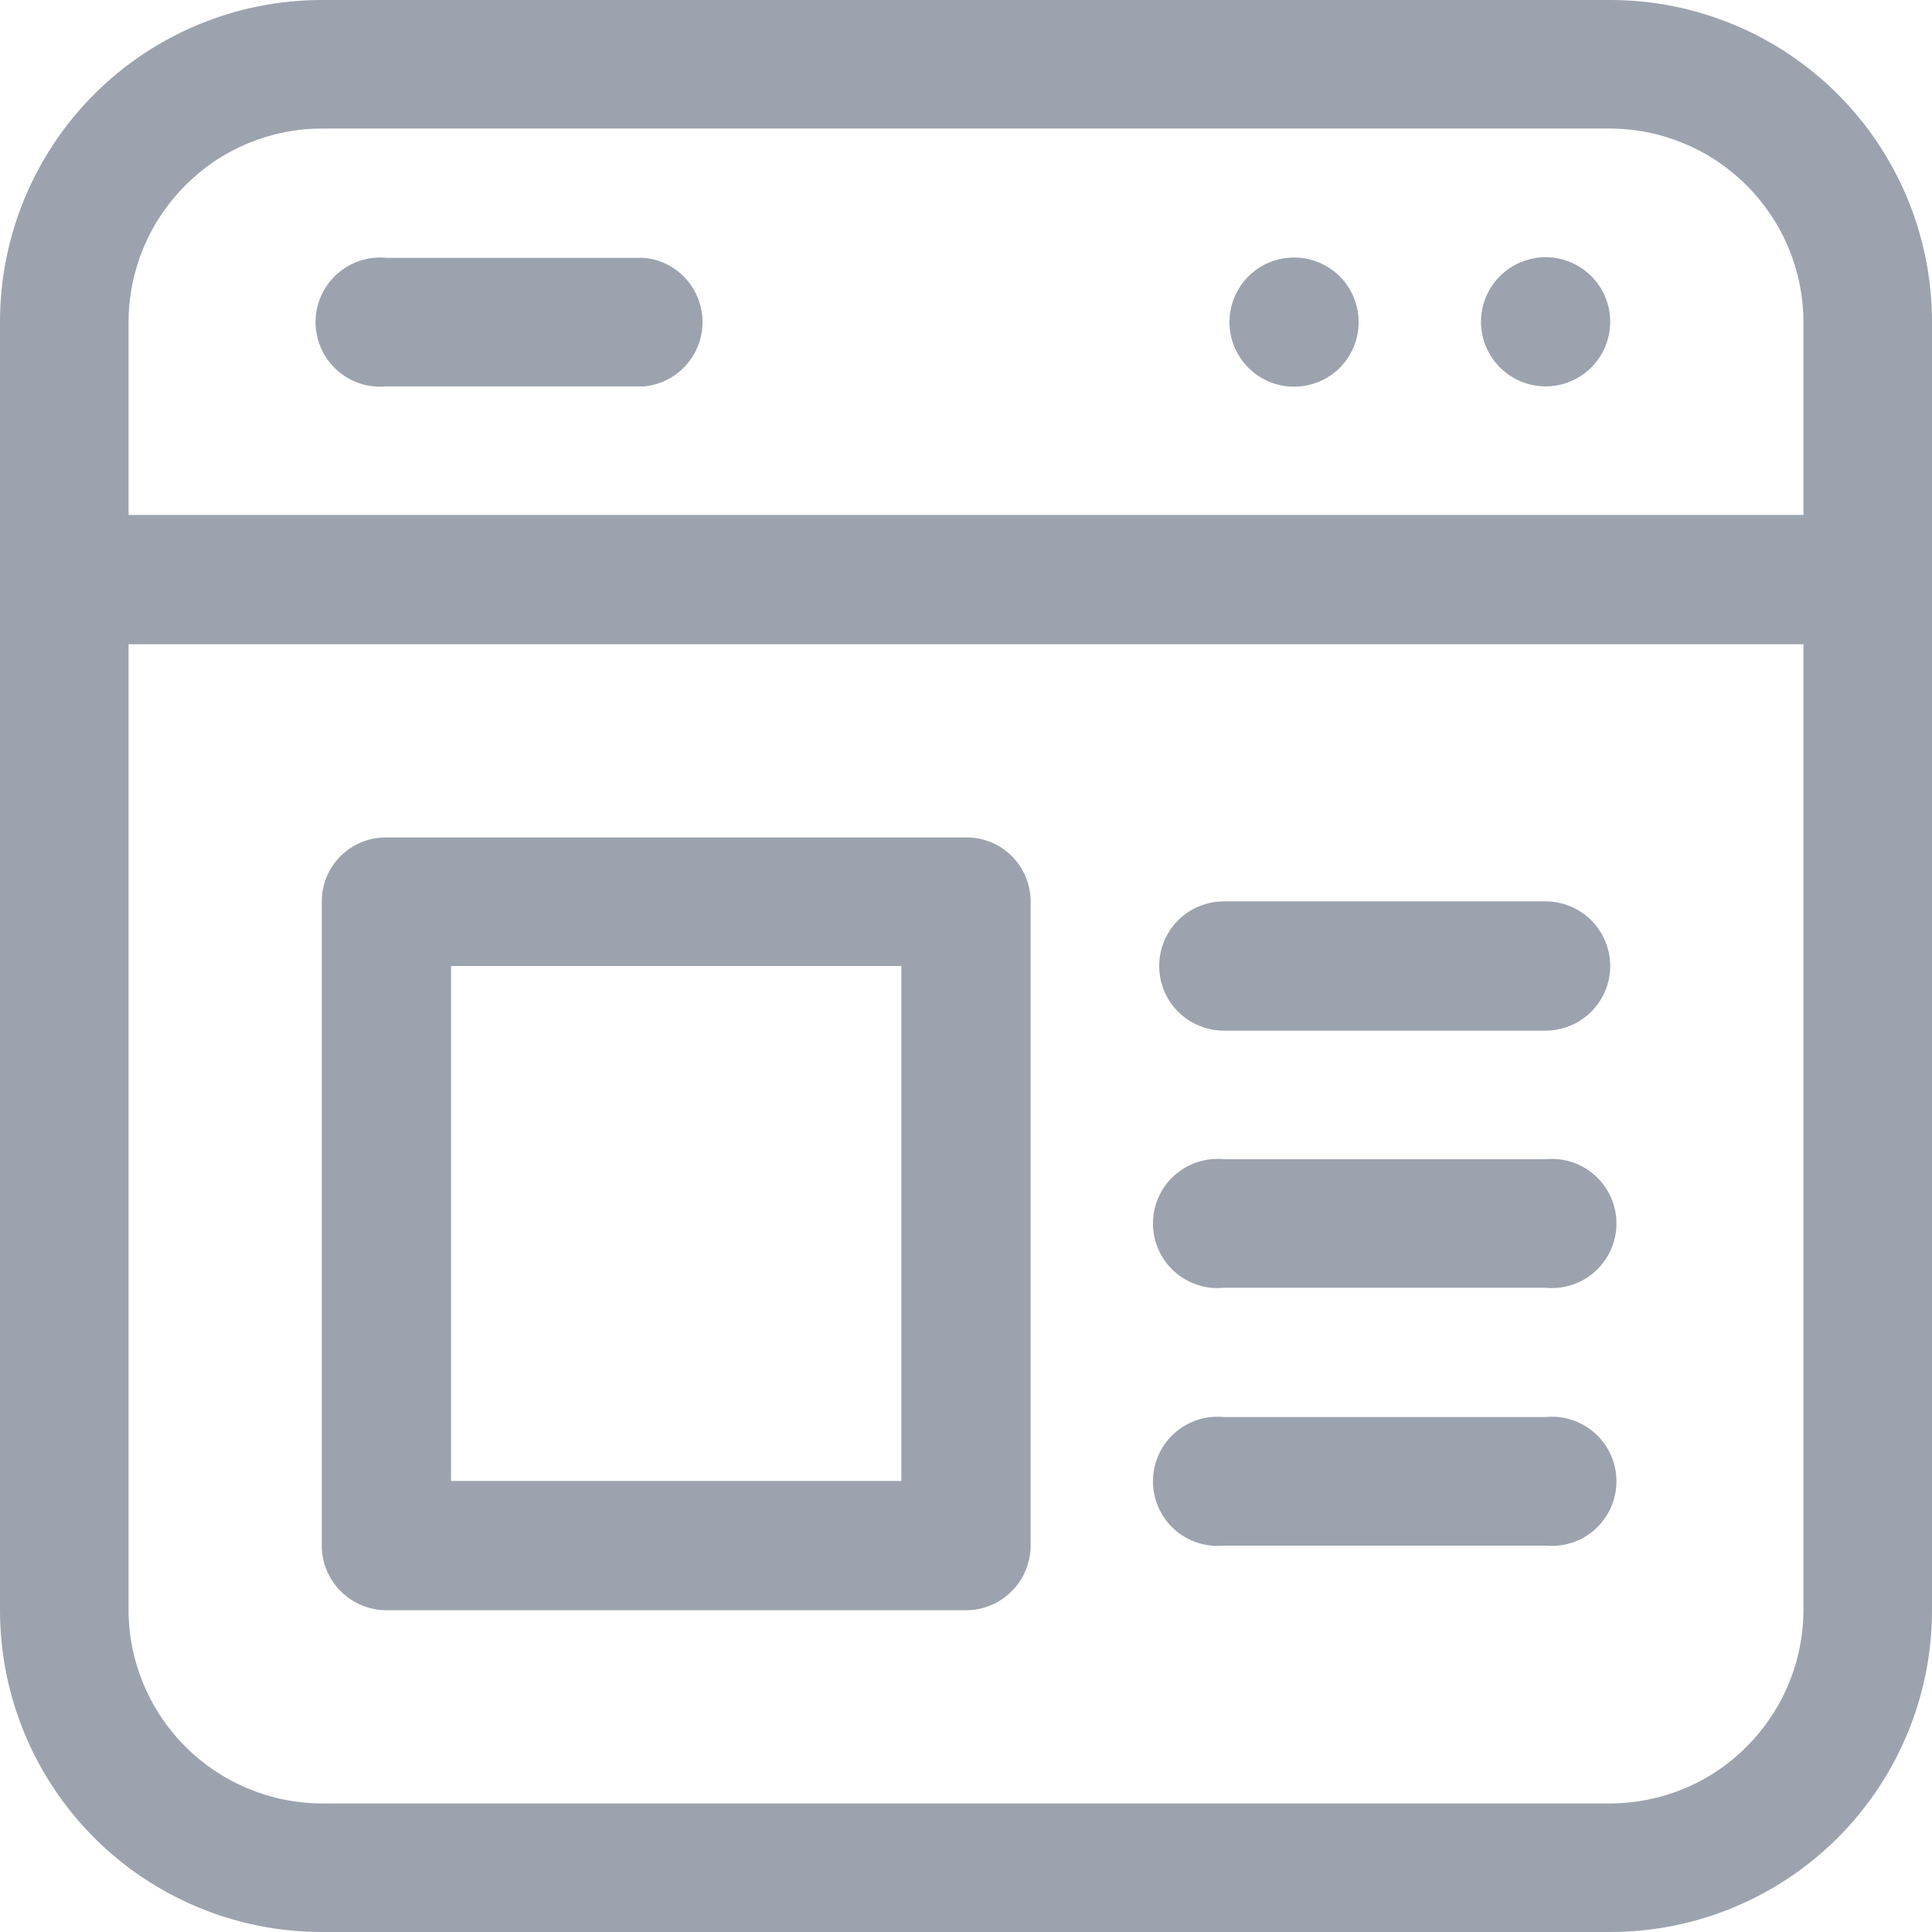 <svg width="22" height="22" viewBox="0 0 22 22" fill="none" xmlns="http://www.w3.org/2000/svg">
<path d="M20.927 1.073C20.24 0.386 19.308 0 18.336 0H3.664C2.693 0 1.76 0.386 1.073 1.073C0.386 1.76 0 2.693 0 3.664V18.336C0 19.308 0.386 20.239 1.073 20.927C1.76 21.614 2.693 22 3.664 22H18.336C19.308 22 20.239 21.614 20.927 20.927C21.614 20.239 22 19.308 22 18.336V3.664C22 2.693 21.614 1.76 20.927 1.073ZM2.111 2.111C2.314 1.906 2.556 1.743 2.823 1.633C3.09 1.522 3.376 1.464 3.664 1.464H18.336C18.919 1.466 19.477 1.699 19.889 2.111C20.301 2.523 20.534 3.081 20.536 3.664V5.864H1.464V3.664C1.466 3.081 1.698 2.523 2.111 2.111ZM19.889 19.889C19.686 20.094 19.444 20.257 19.177 20.367C18.91 20.478 18.624 20.535 18.336 20.536H3.664C3.081 20.534 2.523 20.301 2.111 19.889C1.699 19.477 1.466 18.919 1.464 18.336V7.336H20.536V18.336C20.534 18.919 20.302 19.477 19.889 19.889Z" fill="#9CA3AE"/>
<path d="M17.6 4.4C17.745 4.4 17.888 4.357 18.009 4.276C18.13 4.195 18.224 4.08 18.28 3.946C18.335 3.811 18.35 3.664 18.322 3.521C18.293 3.378 18.223 3.247 18.12 3.144C18.017 3.041 17.886 2.971 17.744 2.943C17.601 2.914 17.453 2.929 17.319 2.985C17.184 3.04 17.069 3.135 16.988 3.256C16.907 3.377 16.864 3.519 16.864 3.664C16.864 3.859 16.942 4.047 17.08 4.184C17.218 4.322 17.405 4.4 17.6 4.4Z" fill="#9CA3AE"/>
<path d="M14.664 4.4C14.767 4.41 14.87 4.398 14.967 4.366C15.064 4.334 15.154 4.282 15.23 4.213C15.306 4.144 15.367 4.06 15.408 3.966C15.45 3.872 15.471 3.77 15.471 3.668C15.471 3.565 15.45 3.464 15.408 3.37C15.367 3.276 15.306 3.192 15.23 3.123C15.154 3.054 15.064 3.002 14.967 2.97C14.87 2.937 14.767 2.926 14.664 2.936C14.482 2.953 14.314 3.038 14.191 3.173C14.068 3.309 14 3.485 14 3.668C14 3.851 14.068 4.027 14.191 4.162C14.314 4.298 14.482 4.382 14.664 4.4Z" fill="#9CA3AE"/>
<path d="M4.4 4.4H7.336C7.518 4.382 7.686 4.298 7.809 4.162C7.932 4.027 8 3.851 8 3.668C8 3.485 7.932 3.309 7.809 3.173C7.686 3.038 7.518 2.953 7.336 2.936H4.4C4.298 2.926 4.195 2.937 4.097 2.97C4 3.002 3.911 3.054 3.835 3.123C3.759 3.192 3.698 3.276 3.656 3.37C3.615 3.464 3.593 3.565 3.593 3.668C3.593 3.77 3.615 3.872 3.656 3.966C3.698 4.06 3.759 4.144 3.835 4.213C3.911 4.282 4 4.334 4.097 4.366C4.195 4.398 4.298 4.41 4.4 4.4Z" fill="#9CA3AE"/>
<path d="M11 9.536H4.4C4.304 9.535 4.208 9.553 4.119 9.589C4.03 9.625 3.949 9.679 3.88 9.747C3.812 9.814 3.758 9.895 3.72 9.984C3.683 10.073 3.664 10.168 3.664 10.264V17.6C3.664 17.795 3.742 17.982 3.88 18.12C4.018 18.258 4.205 18.336 4.4 18.336H11C11.195 18.336 11.382 18.258 11.52 18.12C11.658 17.982 11.736 17.795 11.736 17.6V10.264C11.736 10.168 11.716 10.073 11.68 9.984C11.642 9.895 11.588 9.814 11.52 9.747C11.451 9.679 11.37 9.625 11.281 9.589C11.192 9.553 11.096 9.535 11 9.536ZM10.264 16.864H5.136V11H10.264V16.864Z" fill="#9CA3AE"/>
<path d="M17.6 10.264H13.936C13.741 10.264 13.553 10.342 13.415 10.48C13.277 10.618 13.2 10.805 13.2 11C13.2 11.195 13.277 11.382 13.415 11.52C13.553 11.658 13.741 11.736 13.936 11.736H17.6C17.795 11.736 17.982 11.658 18.12 11.52C18.258 11.382 18.336 11.195 18.336 11C18.336 10.805 18.258 10.618 18.12 10.48C17.982 10.342 17.795 10.264 17.6 10.264Z" fill="#9CA3AE"/>
<path d="M17.6 13.2H13.936C13.834 13.19 13.73 13.202 13.633 13.234C13.536 13.266 13.446 13.319 13.37 13.387C13.294 13.456 13.233 13.54 13.192 13.634C13.15 13.728 13.129 13.83 13.129 13.932C13.129 14.035 13.15 14.136 13.192 14.23C13.233 14.324 13.294 14.408 13.37 14.477C13.446 14.546 13.536 14.598 13.633 14.63C13.73 14.663 13.834 14.674 13.936 14.664H17.6C17.702 14.674 17.805 14.663 17.903 14.63C18 14.598 18.09 14.546 18.165 14.477C18.241 14.408 18.302 14.324 18.344 14.23C18.385 14.136 18.407 14.035 18.407 13.932C18.407 13.83 18.385 13.728 18.344 13.634C18.302 13.54 18.241 13.456 18.165 13.387C18.09 13.319 18 13.266 17.903 13.234C17.805 13.202 17.702 13.19 17.6 13.2Z" fill="#9CA3AE"/>
<path d="M17.6 16.136H13.936C13.834 16.126 13.73 16.137 13.633 16.17C13.536 16.202 13.446 16.254 13.37 16.323C13.294 16.392 13.233 16.476 13.192 16.57C13.15 16.664 13.129 16.765 13.129 16.868C13.129 16.97 13.15 17.072 13.192 17.166C13.233 17.259 13.294 17.344 13.37 17.413C13.446 17.482 13.536 17.534 13.633 17.566C13.73 17.598 13.834 17.61 13.936 17.6H17.6C17.702 17.61 17.805 17.598 17.903 17.566C18 17.534 18.09 17.482 18.165 17.413C18.241 17.344 18.302 17.259 18.344 17.166C18.385 17.072 18.407 16.97 18.407 16.868C18.407 16.765 18.385 16.664 18.344 16.57C18.302 16.476 18.241 16.392 18.165 16.323C18.09 16.254 18 16.202 17.903 16.17C17.805 16.137 17.702 16.126 17.6 16.136Z" fill="#9CA3AE"/>
</svg>

